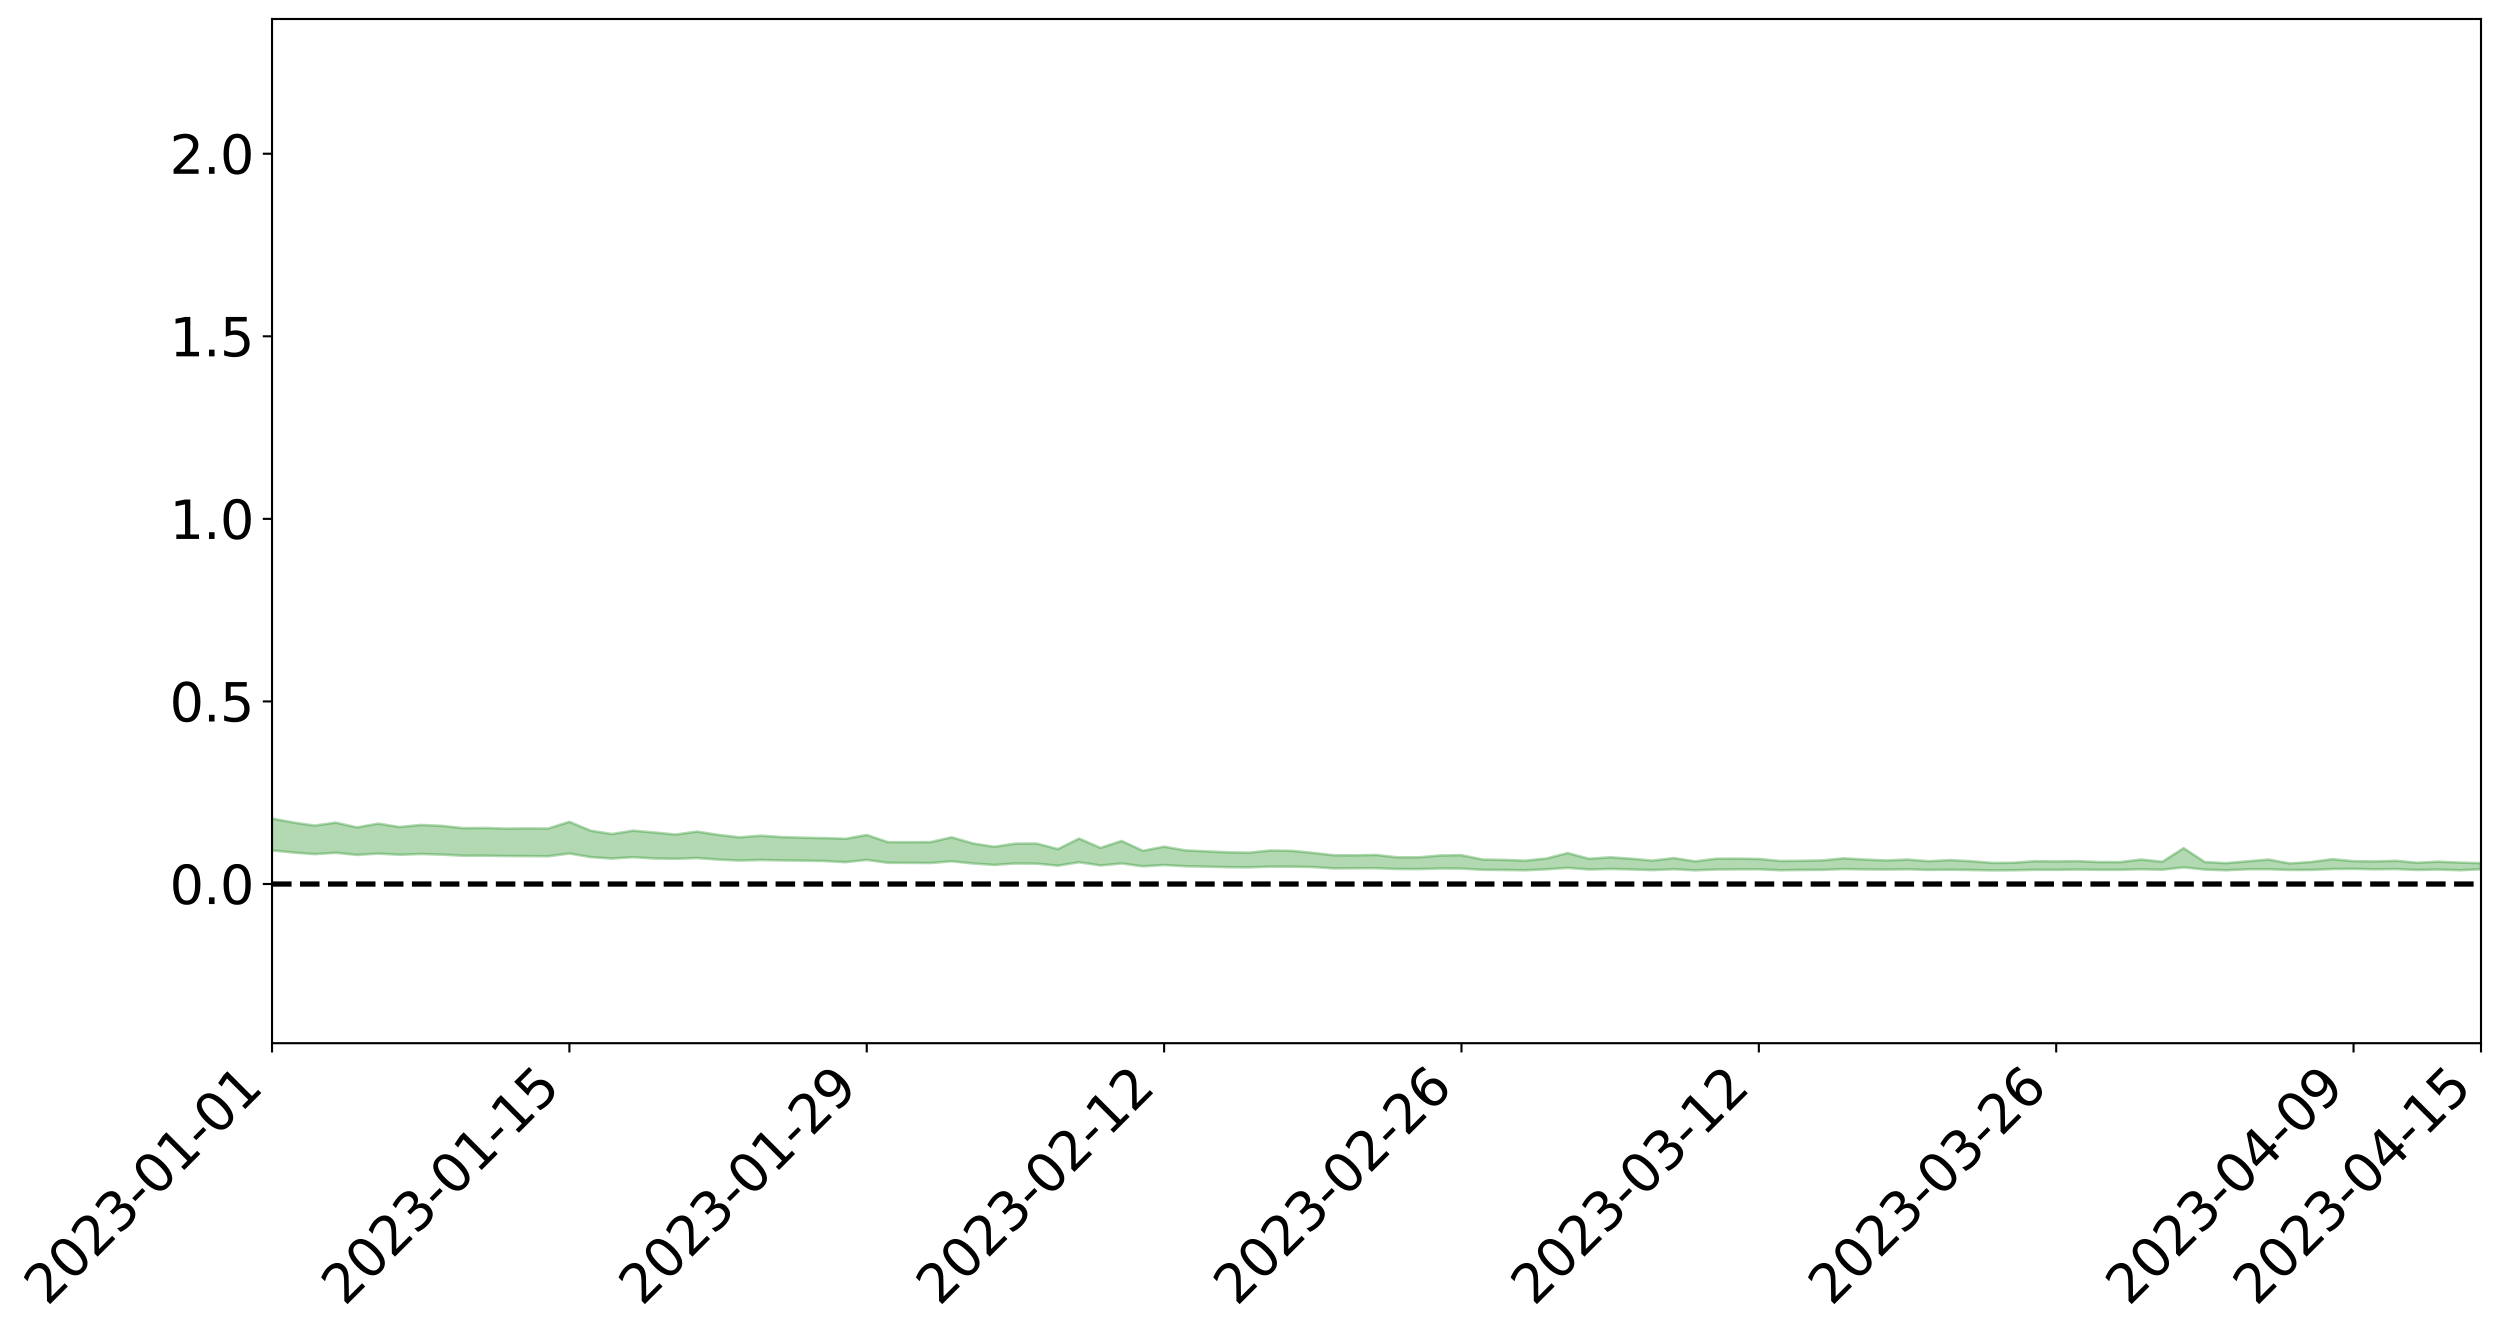 <?xml version="1.0" encoding="utf-8" standalone="no"?>
<!DOCTYPE svg PUBLIC "-//W3C//DTD SVG 1.1//EN"
  "http://www.w3.org/Graphics/SVG/1.1/DTD/svg11.dtd">
<svg xmlns:xlink="http://www.w3.org/1999/xlink" width="947.275pt" height="505.355pt" viewBox="0 0 947.275 505.355" xmlns="http://www.w3.org/2000/svg" version="1.1">
 <defs>
  <style type="text/css">*{stroke-linejoin: round; stroke-linecap: butt}</style>
 </defs>
 <g id="figure_1">
  <g id="patch_1">
   <path d="M 0 505.355 
L 947.275 505.355 
L 947.275 -0 
L 0 -0 
z
" style="fill: #ffffff"/>
  </g>
  <g id="axes_1">
   <g id="patch_2">
    <path d="M 103.075 395.28 
L 940.075 395.28 
L 940.075 7.2 
L 103.075 7.2 
z
" style="fill: #ffffff"/>
   </g>
   <g id="PolyCollection_1">
    <path d="M -4315.319 334.951 
L -4315.319 334.952 
L -4307.271 334.943 
L -4299.223 334.937 
L -4291.175 334.93 
L -4283.127 334.926 
L -4275.079 334.92 
L -4267.031 334.914 
L -4258.983 334.908 
L -4250.935 334.902 
L -4242.887 334.897 
L -4234.839 334.891 
L -4226.791 334.885 
L -4218.742 334.879 
L -4210.694 334.871 
L -4202.646 334.865 
L -4194.598 334.858 
L -4186.55 334.852 
L -4178.502 334.842 
L -4170.454 334.835 
L -4162.406 334.829 
L -4154.358 334.821 
L -4146.31 334.813 
L -4138.262 334.805 
L -4130.214 334.795 
L -4122.166 334.787 
L -4114.117 334.778 
L -4106.069 334.768 
L -4098.021 334.757 
L -4089.973 334.746 
L -4081.925 334.735 
L -4073.877 334.722 
L -4065.829 334.707 
L -4057.781 334.694 
L -4049.733 334.68 
L -4041.685 334.662 
L -4033.637 334.647 
L -4025.589 334.628 
L -4017.541 334.61 
L -4009.492 334.591 
L -4001.444 334.57 
L -3993.396 334.548 
L -3985.348 334.523 
L -3977.3 334.498 
L -3969.252 334.473 
L -3961.204 334.444 
L -3953.156 334.417 
L -3945.108 334.388 
L -3937.06 334.359 
L -3929.012 334.328 
L -3920.964 334.294 
L -3912.916 334.263 
L -3904.867 334.228 
L -3896.819 334.191 
L -3888.771 334.156 
L -3880.723 334.122 
L -3872.675 334.084 
L -3864.627 334.046 
L -3856.579 334.008 
L -3848.531 333.968 
L -3840.483 333.928 
L -3832.435 333.888 
L -3824.387 333.846 
L -3816.339 333.805 
L -3808.291 333.765 
L -3800.242 333.722 
L -3792.194 333.676 
L -3784.146 333.632 
L -3776.098 333.588 
L -3768.05 333.545 
L -3760.002 333.5 
L -3751.954 333.456 
L -3743.906 333.411 
L -3735.858 333.371 
L -3727.81 333.322 
L -3719.762 333.282 
L -3711.714 333.236 
L -3703.666 333.193 
L -3695.617 333.146 
L -3687.569 333.106 
L -3679.521 333.058 
L -3671.473 333.014 
L -3663.425 332.974 
L -3655.377 332.929 
L -3647.329 332.887 
L -3639.281 332.843 
L -3631.233 332.799 
L -3623.185 332.756 
L -3615.137 332.714 
L -3607.089 332.669 
L -3599.041 332.627 
L -3590.992 332.583 
L -3582.944 332.54 
L -3574.896 332.498 
L -3566.848 332.456 
L -3558.8 332.413 
L -3550.752 332.376 
L -3542.704 332.332 
L -3534.656 332.29 
L -3526.608 332.249 
L -3518.56 332.207 
L -3510.512 332.166 
L -3502.464 332.124 
L -3494.416 332.084 
L -3486.367 332.042 
L -3478.319 331.999 
L -3470.271 331.955 
L -3462.223 331.91 
L -3454.175 331.869 
L -3446.127 331.823 
L -3438.079 331.772 
L -3430.031 331.726 
L -3421.983 331.676 
L -3413.935 331.626 
L -3405.887 331.573 
L -3397.839 331.518 
L -3389.791 331.468 
L -3381.742 331.41 
L -3373.694 331.355 
L -3365.646 331.295 
L -3357.598 331.242 
L -3349.55 331.177 
L -3341.502 331.114 
L -3333.454 331.053 
L -3325.406 330.991 
L -3317.358 330.927 
L -3309.31 330.859 
L -3301.262 330.797 
L -3293.214 330.724 
L -3285.166 330.662 
L -3277.117 330.587 
L -3269.069 330.515 
L -3261.021 330.445 
L -3252.973 330.379 
L -3244.925 330.3 
L -3236.877 330.23 
L -3228.829 330.137 
L -3220.781 330.059 
L -3212.733 329.989 
L -3204.685 329.907 
L -3196.637 329.823 
L -3188.589 329.725 
L -3180.541 329.634 
L -3172.492 329.562 
L -3164.444 329.437 
L -3156.396 329.342 
L -3148.348 329.244 
L -3140.3 329.143 
L -3132.252 329.026 
L -3124.204 328.918 
L -3116.156 328.843 
L -3108.108 328.742 
L -3100.06 328.562 
L -3092.012 328.416 
L -3083.964 328.315 
L -3075.916 328.167 
L -3067.867 328.049 
L -3059.819 327.952 
L -3051.771 327.79 
L -3043.723 327.603 
L -3035.675 327.485 
L -3027.627 327.423 
L -3019.579 327.274 
L -3011.531 327.228 
L -3003.483 327.133 
L -2995.435 326.972 
L -2987.387 326.976 
L -2979.339 327.051 
L -2971.291 327.211 
L -2963.242 327.052 
L -2955.194 327.401 
L -2947.146 327.503 
L -2939.098 327.057 
L -2931.05 327.2 
L -2923.002 327.418 
L -2914.954 327.31 
L -2906.906 327.297 
L -2898.858 328.183 
L -2890.81 329.444 
L -2882.762 330.094 
L -2874.714 328.775 
L -2866.666 329.503 
L -2858.617 330.434 
L -2850.569 330.416 
L -2842.521 332.387 
L -2834.473 332.165 
L -2826.425 331.61 
L -2818.377 330.179 
L -2810.329 331.584 
L -2802.281 332.446 
L -2794.233 332.135 
L -2786.185 332.386 
L -2778.137 333.204 
L -2770.089 333.143 
L -2762.041 332.51 
L -2753.992 333.395 
L -2745.944 333.611 
L -2737.896 333.357 
L -2729.848 333.942 
L -2721.8 334.19 
L -2713.752 334.191 
L -2705.704 334.085 
L -2697.656 334.319 
L -2689.608 334.197 
L -2681.56 334.275 
L -2673.512 334.505 
L -2665.464 334.41 
L -2657.416 334.558 
L -2649.367 334.63 
L -2641.319 334.575 
L -2633.271 334.696 
L -2625.223 334.59 
L -2617.175 334.679 
L -2609.127 334.807 
L -2601.079 334.893 
L -2593.031 334.888 
L -2584.983 334.9 
L -2576.935 334.968 
L -2568.887 334.978 
L -2560.839 335.058 
L -2552.791 335.136 
L -2544.742 335.104 
L -2536.694 335.263 
L -2528.646 335.278 
L -2520.598 335.341 
L -2512.55 335.445 
L -2504.502 335.467 
L -2496.454 335.546 
L -2488.406 335.671 
L -2480.358 335.815 
L -2472.31 335.778 
L -2464.262 335.843 
L -2456.214 335.918 
L -2448.166 336.256 
L -2440.117 336.355 
L -2432.069 336.531 
L -2424.021 336.381 
L -2415.973 336.337 
L -2407.925 336.475 
L -2399.877 336.723 
L -2391.829 336.823 
L -2383.781 336.635 
L -2375.733 336.944 
L -2367.685 336.918 
L -2359.637 336.977 
L -2351.589 336.91 
L -2343.541 337.085 
L -2335.492 337.104 
L -2327.444 337.243 
L -2319.396 337.21 
L -2311.348 337.207 
L -2303.3 337.151 
L -2295.252 337.166 
L -2287.204 337.185 
L -2279.156 337.166 
L -2271.108 337.222 
L -2263.06 337.2 
L -2255.012 337.17 
L -2246.964 337.042 
L -2238.916 336.946 
L -2230.867 336.929 
L -2222.819 336.822 
L -2214.771 336.852 
L -2206.723 336.771 
L -2198.675 336.613 
L -2190.627 336.501 
L -2182.579 336.421 
L -2174.531 336.259 
L -2166.483 336.187 
L -2158.435 336.048 
L -2150.387 335.934 
L -2142.339 335.783 
L -2134.291 335.629 
L -2126.242 335.491 
L -2118.194 335.339 
L -2110.146 335.206 
L -2102.098 335.007 
L -2094.05 334.831 
L -2086.002 334.65 
L -2077.954 334.529 
L -2069.906 334.34 
L -2061.858 334.173 
L -2053.81 333.984 
L -2045.762 333.704 
L -2037.714 333.576 
L -2029.666 333.343 
L -2021.617 333.156 
L -2013.569 332.947 
L -2005.521 332.704 
L -1997.473 332.477 
L -1989.425 332.255 
L -1981.377 331.963 
L -1973.329 331.766 
L -1965.281 331.484 
L -1957.233 331.299 
L -1949.185 331.006 
L -1941.137 330.717 
L -1933.089 330.465 
L -1925.041 330.256 
L -1916.992 329.92 
L -1908.944 329.689 
L -1900.896 329.398 
L -1892.848 329.161 
L -1884.8 328.852 
L -1876.752 328.571 
L -1868.704 328.544 
L -1860.656 328.009 
L -1852.608 327.93 
L -1844.56 327.619 
L -1836.512 327.392 
L -1828.464 327.127 
L -1820.416 326.858 
L -1812.367 326.604 
L -1804.319 326.374 
L -1796.271 326.16 
L -1788.223 325.934 
L -1780.175 326.132 
L -1772.127 325.461 
L -1764.079 325.338 
L -1756.031 325.848 
L -1747.983 325.093 
L -1739.935 325.219 
L -1731.887 325.148 
L -1723.839 324.735 
L -1715.791 324.826 
L -1707.742 325.189 
L -1699.694 324.893 
L -1691.646 324.776 
L -1683.598 325.032 
L -1675.55 324.955 
L -1667.502 325.113 
L -1659.454 325.361 
L -1651.406 325.688 
L -1643.358 326.616 
L -1635.31 326.37 
L -1627.262 326.843 
L -1619.214 327.205 
L -1611.166 327.412 
L -1603.117 327.889 
L -1595.069 328.153 
L -1587.021 327.523 
L -1578.973 328.047 
L -1570.925 328.809 
L -1562.877 329.147 
L -1554.829 329.185 
L -1546.781 330.133 
L -1538.733 330.138 
L -1530.685 330.276 
L -1522.637 330.208 
L -1514.589 330.947 
L -1506.541 330.592 
L -1498.492 330.401 
L -1490.444 330.94 
L -1482.396 331.487 
L -1474.348 331.248 
L -1466.3 331.456 
L -1458.252 331.475 
L -1450.204 331.392 
L -1442.156 331.219 
L -1434.108 331.278 
L -1426.06 331.252 
L -1418.012 331.733 
L -1409.964 331.269 
L -1401.916 331.669 
L -1393.867 331.446 
L -1385.819 331.226 
L -1377.771 331.346 
L -1369.723 331.329 
L -1361.675 330.959 
L -1353.627 330.901 
L -1345.579 330.736 
L -1337.531 330.921 
L -1329.483 330.639 
L -1321.435 330.454 
L -1313.387 330.292 
L -1305.339 330.314 
L -1297.291 330.087 
L -1289.242 329.798 
L -1281.194 329.691 
L -1273.146 329.297 
L -1265.098 329.145 
L -1257.05 329.347 
L -1249.002 329.174 
L -1240.954 328.803 
L -1232.906 328.54 
L -1224.858 328.411 
L -1216.81 327.98 
L -1208.762 327.882 
L -1200.714 327.728 
L -1192.666 327.536 
L -1184.617 327.238 
L -1176.569 326.871 
L -1168.521 326.866 
L -1160.473 326.566 
L -1152.425 326.433 
L -1144.377 326.197 
L -1136.329 326.106 
L -1128.281 325.761 
L -1120.233 325.32 
L -1112.185 325.15 
L -1104.137 324.796 
L -1096.089 324.274 
L -1088.041 324.35 
L -1079.992 323.852 
L -1071.944 323.889 
L -1063.896 323.677 
L -1055.848 323.62 
L -1047.8 323.216 
L -1039.752 323.081 
L -1031.704 322.962 
L -1023.656 322.345 
L -1015.608 322.443 
L -1007.56 322.293 
L -999.512 322.194 
L -991.464 321.934 
L -983.416 321.92 
L -975.367 321.659 
L -967.319 321.482 
L -959.271 321.039 
L -951.223 320.842 
L -943.175 320.655 
L -935.127 320.484 
L -927.079 320.439 
L -919.031 320.301 
L -910.983 320.116 
L -902.935 320.078 
L -894.887 319.877 
L -886.839 319.969 
L -878.791 319.82 
L -870.742 319.788 
L -862.694 319.554 
L -854.646 319.249 
L -846.598 319.444 
L -838.55 319.404 
L -830.502 319.285 
L -822.454 319.164 
L -814.406 318.947 
L -806.358 318.877 
L -798.31 318.746 
L -790.262 318.736 
L -782.214 318.672 
L -774.166 318.469 
L -766.117 318.192 
L -758.069 318.499 
L -750.021 318.399 
L -741.973 318.161 
L -733.925 318.278 
L -725.877 317.871 
L -717.829 317.898 
L -709.781 317.903 
L -701.733 317.621 
L -693.685 318.047 
L -685.637 317.581 
L -677.589 317.334 
L -669.541 317.606 
L -661.492 317.665 
L -653.444 317.502 
L -645.396 317.595 
L -637.348 317.369 
L -629.3 317.748 
L -621.252 317.523 
L -613.204 317.584 
L -605.156 317.288 
L -597.108 317.021 
L -589.06 317.311 
L -581.012 317.846 
L -572.964 317.187 
L -564.916 317.199 
L -556.867 316.939 
L -548.819 317.028 
L -540.771 316.974 
L -532.723 316.804 
L -524.675 316.728 
L -516.627 316.98 
L -508.579 316.818 
L -500.531 317.048 
L -492.483 317.078 
L -484.435 316.339 
L -476.387 316.623 
L -468.339 316.635 
L -460.291 316.674 
L -452.242 316.708 
L -444.194 317.163 
L -436.146 317.341 
L -428.098 317.314 
L -420.05 317.819 
L -412.002 318.661 
L -403.954 317.65 
L -395.906 317.637 
L -387.858 317.656 
L -379.81 317.99 
L -371.762 318.067 
L -363.714 318.064 
L -355.666 318.791 
L -347.617 319.059 
L -339.569 318.231 
L -331.521 318.979 
L -323.473 318.608 
L -315.425 318.376 
L -307.377 319.284 
L -299.329 319.1 
L -291.281 319.686 
L -283.233 319.503 
L -275.185 319.102 
L -267.137 319.466 
L -259.089 319.463 
L -251.041 319.82 
L -242.992 319.588 
L -234.944 320.181 
L -226.896 319.746 
L -218.848 320.057 
L -210.8 319.988 
L -202.752 320.33 
L -194.704 319.764 
L -186.656 320.358 
L -178.608 320.319 
L -170.56 320.724 
L -162.512 320.935 
L -154.464 320.931 
L -146.416 320.82 
L -138.367 321.079 
L -130.319 321.27 
L -122.271 321.089 
L -114.223 321.018 
L -106.175 321.243 
L -98.127 321.448 
L -90.079 321.078 
L -82.031 320.863 
L -73.983 321.691 
L -65.935 322.065 
L -57.887 321.207 
L -49.839 321.454 
L -41.791 321.575 
L -33.742 321.631 
L -25.694 322.054 
L -17.646 321.995 
L -9.598 321.816 
L -1.55 321.998 
L 6.498 322.045 
L 14.546 321.582 
L 22.594 321.812 
L 30.642 321.666 
L 38.69 322.301 
L 46.738 323.083 
L 54.786 322.969 
L 62.834 322.348 
L 70.883 322.281 
L 78.931 322.366 
L 86.979 322.397 
L 95.027 322.979 
L 103.075 322.24 
L 111.123 323.02 
L 119.171 323.648 
L 127.219 323.128 
L 135.267 323.935 
L 143.315 323.435 
L 151.363 323.877 
L 159.411 323.591 
L 167.459 323.811 
L 175.508 324.246 
L 183.556 324.221 
L 191.604 324.358 
L 199.652 324.397 
L 207.7 324.447 
L 215.748 323.401 
L 223.796 324.761 
L 231.844 325.325 
L 239.892 324.791 
L 247.94 325.29 
L 255.988 325.403 
L 264.036 325.128 
L 272.084 325.692 
L 280.133 326.072 
L 288.181 325.862 
L 296.229 326.016 
L 304.277 326.108 
L 312.325 326.252 
L 320.373 326.683 
L 328.421 325.833 
L 336.469 326.913 
L 344.517 326.949 
L 352.565 327.006 
L 360.613 326.353 
L 368.661 327.173 
L 376.709 327.721 
L 384.758 327.182 
L 392.806 327.252 
L 400.854 328.013 
L 408.902 326.709 
L 416.95 327.941 
L 424.998 327.182 
L 433.046 328.261 
L 441.094 327.763 
L 449.142 328.234 
L 457.19 328.386 
L 465.238 328.595 
L 473.286 328.662 
L 481.334 328.381 
L 489.383 328.396 
L 497.431 328.547 
L 505.479 329.043 
L 513.527 328.987 
L 521.575 328.977 
L 529.623 329.28 
L 537.671 329.305 
L 545.719 329.069 
L 553.767 329.114 
L 561.815 329.571 
L 569.863 329.64 
L 577.911 329.753 
L 585.959 329.39 
L 594.008 328.848 
L 602.056 329.45 
L 610.104 329.267 
L 618.152 329.429 
L 626.2 329.686 
L 634.248 329.352 
L 642.296 329.773 
L 650.344 329.462 
L 658.392 329.411 
L 666.44 329.38 
L 674.488 329.744 
L 682.536 329.636 
L 690.584 329.588 
L 698.633 329.301 
L 706.681 329.431 
L 714.729 329.477 
L 722.777 329.383 
L 730.825 329.611 
L 738.873 329.535 
L 746.921 329.655 
L 754.969 329.789 
L 763.017 329.753 
L 771.065 329.578 
L 779.113 329.595 
L 787.161 329.477 
L 795.209 329.57 
L 803.258 329.569 
L 811.306 329.368 
L 819.354 329.536 
L 827.402 328.657 
L 835.45 329.476 
L 843.498 329.762 
L 851.546 329.388 
L 859.594 329.355 
L 867.642 329.639 
L 875.69 329.617 
L 883.738 329.284 
L 891.786 329.229 
L 899.834 329.396 
L 907.883 329.293 
L 915.931 329.642 
L 923.979 329.477 
L 932.027 329.744 
L 940.075 329.375 
L 940.075 327.05 
L 940.075 327.05 
L 932.027 326.842 
L 923.979 326.49 
L 915.931 326.915 
L 907.883 326.154 
L 899.834 326.408 
L 891.786 326.312 
L 883.738 325.553 
L 875.69 326.62 
L 867.642 327.171 
L 859.594 325.702 
L 851.546 326.371 
L 843.498 327.061 
L 835.45 326.642 
L 827.402 321.383 
L 819.354 326.53 
L 811.306 325.695 
L 803.258 326.666 
L 795.209 326.633 
L 787.161 326.302 
L 779.113 326.399 
L 771.065 326.312 
L 763.017 326.899 
L 754.969 326.967 
L 746.921 326.321 
L 738.873 325.909 
L 730.825 326.337 
L 722.777 325.702 
L 714.729 326.034 
L 706.681 325.695 
L 698.633 325.235 
L 690.584 326.023 
L 682.536 326.163 
L 674.488 326.231 
L 666.44 325.461 
L 658.392 325.346 
L 650.344 325.372 
L 642.296 326.384 
L 634.248 325.131 
L 626.2 326.091 
L 618.152 325.376 
L 610.104 324.855 
L 602.056 325.398 
L 594.008 323.242 
L 585.959 325.292 
L 577.911 326.121 
L 569.863 325.822 
L 561.815 325.693 
L 553.767 324.039 
L 545.719 324.152 
L 537.671 324.848 
L 529.623 324.859 
L 521.575 323.963 
L 513.527 324.093 
L 505.479 324.083 
L 497.431 323.167 
L 489.383 322.384 
L 481.334 322.271 
L 473.286 323.101 
L 465.238 322.959 
L 457.19 322.594 
L 449.142 322.217 
L 441.094 320.818 
L 433.046 322.367 
L 424.998 318.642 
L 416.95 321.283 
L 408.902 317.741 
L 400.854 321.726 
L 392.806 319.635 
L 384.758 319.664 
L 376.709 320.847 
L 368.661 319.6 
L 360.613 317.271 
L 352.565 319.086 
L 344.517 319.115 
L 336.469 319.108 
L 328.421 316.382 
L 320.373 317.827 
L 312.325 317.556 
L 304.277 317.423 
L 296.229 317.177 
L 288.181 316.655 
L 280.133 317.286 
L 272.084 316.321 
L 264.036 315.099 
L 255.988 316.218 
L 247.94 315.437 
L 239.892 314.746 
L 231.844 316.025 
L 223.796 314.754 
L 215.748 311.401 
L 207.7 313.95 
L 199.652 313.908 
L 191.604 313.97 
L 183.556 313.723 
L 175.508 313.793 
L 167.459 312.922 
L 159.411 312.596 
L 151.363 313.368 
L 143.315 312.078 
L 135.267 313.513 
L 127.219 311.701 
L 119.171 312.834 
L 111.123 311.649 
L 103.075 310.17 
L 95.027 311.645 
L 86.979 310.358 
L 78.931 310.513 
L 70.883 310.517 
L 62.834 310.712 
L 54.786 312.049 
L 46.738 312.416 
L 38.69 310.955 
L 30.642 309.458 
L 22.594 309.963 
L 14.546 309.717 
L 6.498 310.768 
L -1.55 310.738 
L -9.598 310.415 
L -17.646 310.997 
L -25.694 311.031 
L -33.742 310.313 
L -41.791 310.485 
L -49.839 310.255 
L -57.887 309.955 
L -65.935 311.82 
L -73.983 310.894 
L -82.031 309.598 
L -90.079 310.338 
L -98.127 311.009 
L -106.175 310.703 
L -114.223 310.488 
L -122.271 310.806 
L -130.319 311.511 
L -138.367 310.924 
L -146.416 310.762 
L -154.464 311.123 
L -162.512 310.788 
L -170.56 311.01 
L -178.608 310.252 
L -186.656 310.647 
L -194.704 309.705 
L -202.752 310.681 
L -210.8 310.353 
L -218.848 310.69 
L -226.896 310.498 
L -234.944 311.128 
L -242.992 310.296 
L -251.041 310.966 
L -259.089 310.476 
L -267.137 310.678 
L -275.185 310.314 
L -283.233 310.644 
L -291.281 311.388 
L -299.329 310.846 
L -307.377 311.09 
L -315.425 309.938 
L -323.473 310.603 
L -331.521 310.984 
L -339.569 310.119 
L -347.617 311.277 
L -355.666 311.451 
L -363.714 310.335 
L -371.762 310.451 
L -379.81 310.46 
L -387.858 310.122 
L -395.906 310.519 
L -403.954 310.509 
L -412.002 312.027 
L -420.05 311.152 
L -428.098 310.535 
L -436.146 310.66 
L -444.194 310.557 
L -452.242 310.233 
L -460.291 310.501 
L -468.339 310.323 
L -476.387 310.769 
L -484.435 310.461 
L -492.483 311.385 
L -500.531 311.612 
L -508.579 311.547 
L -516.627 311.846 
L -524.675 311.661 
L -532.723 312.021 
L -540.771 312.281 
L -548.819 312.778 
L -556.867 312.596 
L -564.916 313.136 
L -572.964 313.171 
L -581.012 314.061 
L -589.06 313.659 
L -597.108 313.475 
L -605.156 313.904 
L -613.204 314.168 
L -621.252 314.264 
L -629.3 314.755 
L -637.348 314.484 
L -645.396 314.861 
L -653.444 314.803 
L -661.492 314.973 
L -669.541 314.941 
L -677.589 314.848 
L -685.637 315.273 
L -693.685 315.778 
L -701.733 315.412 
L -709.781 315.77 
L -717.829 315.737 
L -725.877 315.94 
L -733.925 316.377 
L -741.973 316.328 
L -750.021 316.673 
L -758.069 316.818 
L -766.117 316.586 
L -774.166 316.854 
L -782.214 317.131 
L -790.262 317.257 
L -798.31 317.316 
L -806.358 317.52 
L -814.406 317.594 
L -822.454 317.843 
L -830.502 317.973 
L -838.55 318.105 
L -846.598 318.192 
L -854.646 317.863 
L -862.694 318.338 
L -870.742 318.569 
L -878.791 318.579 
L -886.839 318.664 
L -894.887 318.706 
L -902.935 318.883 
L -910.983 318.912 
L -919.031 319.12 
L -927.079 319.225 
L -935.127 319.262 
L -943.175 319.37 
L -951.223 319.486 
L -959.271 319.628 
L -967.319 319.964 
L -975.367 320.102 
L -983.416 320.287 
L -991.464 320.277 
L -999.512 320.475 
L -1007.56 320.524 
L -1015.608 320.616 
L -1023.656 320.509 
L -1031.704 321.003 
L -1039.752 321.079 
L -1047.8 321.174 
L -1055.848 321.522 
L -1063.896 321.537 
L -1071.944 321.705 
L -1079.992 321.641 
L -1088.041 322.116 
L -1096.089 321.968 
L -1104.137 322.44 
L -1112.185 322.743 
L -1120.233 322.871 
L -1128.281 323.275 
L -1136.329 323.544 
L -1144.377 323.642 
L -1152.425 323.834 
L -1160.473 323.971 
L -1168.521 324.239 
L -1176.569 324.242 
L -1184.617 324.577 
L -1192.666 324.83 
L -1200.714 325.018 
L -1208.762 325.163 
L -1216.81 325.243 
L -1224.858 325.673 
L -1232.906 325.794 
L -1240.954 326.016 
L -1249.002 326.401 
L -1257.05 326.55 
L -1265.098 326.228 
L -1273.146 326.332 
L -1281.194 326.733 
L -1289.242 326.777 
L -1297.291 327.075 
L -1305.339 327.299 
L -1313.387 327.235 
L -1321.435 327.296 
L -1329.483 327.494 
L -1337.531 327.796 
L -1345.579 327.52 
L -1353.627 327.633 
L -1361.675 327.604 
L -1369.723 328.024 
L -1377.771 327.918 
L -1385.819 327.756 
L -1393.867 327.963 
L -1401.916 328.222 
L -1409.964 327.652 
L -1418.012 328.156 
L -1426.06 327.49 
L -1434.108 327.453 
L -1442.156 327.313 
L -1450.204 327.417 
L -1458.252 327.48 
L -1466.3 327.423 
L -1474.348 327.059 
L -1482.396 327.216 
L -1490.444 326.544 
L -1498.492 325.563 
L -1506.541 325.877 
L -1514.589 326.358 
L -1522.637 325.197 
L -1530.685 325.399 
L -1538.733 325.088 
L -1546.781 325.062 
L -1554.829 323.675 
L -1562.877 323.522 
L -1570.925 323.078 
L -1578.973 322.056 
L -1587.021 321.25 
L -1595.069 322.183 
L -1603.117 321.778 
L -1611.166 321.106 
L -1619.214 320.872 
L -1627.262 320.419 
L -1635.31 319.794 
L -1643.358 320.135 
L -1651.406 319.029 
L -1659.454 318.487 
L -1667.502 318.291 
L -1675.55 318.145 
L -1683.598 318.355 
L -1691.646 318.157 
L -1699.694 318.489 
L -1707.742 318.902 
L -1715.791 318.447 
L -1723.839 318.49 
L -1731.887 319.11 
L -1739.935 319.326 
L -1747.983 319.223 
L -1756.031 320.396 
L -1764.079 319.742 
L -1772.127 320.097 
L -1780.175 321.011 
L -1788.223 320.88 
L -1796.271 321.276 
L -1804.319 321.64 
L -1812.367 322.05 
L -1820.416 322.442 
L -1828.464 322.874 
L -1836.512 323.278 
L -1844.56 323.622 
L -1852.608 324.116 
L -1860.656 324.296 
L -1868.704 325.029 
L -1876.752 325.133 
L -1884.8 325.536 
L -1892.848 325.991 
L -1900.896 326.347 
L -1908.944 326.781 
L -1916.992 327.109 
L -1925.041 327.575 
L -1933.089 327.879 
L -1941.137 328.253 
L -1949.185 328.643 
L -1957.233 329.045 
L -1965.281 329.318 
L -1973.329 329.712 
L -1981.377 329.975 
L -1989.425 330.373 
L -1997.473 330.679 
L -2005.521 331.006 
L -2013.569 331.324 
L -2021.617 331.62 
L -2029.666 331.875 
L -2037.714 332.195 
L -2045.762 332.374 
L -2053.81 332.745 
L -2061.858 333.005 
L -2069.906 333.219 
L -2077.954 333.482 
L -2086.002 333.694 
L -2094.05 333.872 
L -2102.098 334.114 
L -2110.146 334.349 
L -2118.194 334.502 
L -2126.242 334.629 
L -2134.291 334.812 
L -2142.339 334.936 
L -2150.387 335.103 
L -2158.435 335.224 
L -2166.483 335.356 
L -2174.531 335.475 
L -2182.579 335.62 
L -2190.627 335.729 
L -2198.675 335.851 
L -2206.723 336.008 
L -2214.771 336.121 
L -2222.819 336.148 
L -2230.867 336.257 
L -2238.916 336.301 
L -2246.964 336.406 
L -2255.012 336.545 
L -2263.06 336.603 
L -2271.108 336.646 
L -2279.156 336.641 
L -2287.204 336.68 
L -2295.252 336.689 
L -2303.3 336.705 
L -2311.348 336.778 
L -2319.396 336.802 
L -2327.444 336.85 
L -2335.492 336.76 
L -2343.541 336.766 
L -2351.589 336.631 
L -2359.637 336.701 
L -2367.685 336.676 
L -2375.733 336.703 
L -2383.781 336.431 
L -2391.829 336.619 
L -2399.877 336.533 
L -2407.925 336.318 
L -2415.973 336.202 
L -2424.021 336.258 
L -2432.069 336.41 
L -2440.117 336.248 
L -2448.166 336.166 
L -2456.214 335.846 
L -2464.262 335.751 
L -2472.31 335.72 
L -2480.358 335.763 
L -2488.406 335.613 
L -2496.454 335.472 
L -2504.502 335.384 
L -2512.55 335.362 
L -2520.598 335.226 
L -2528.646 335.173 
L -2536.694 335.16 
L -2544.742 334.977 
L -2552.791 335.012 
L -2560.839 334.926 
L -2568.887 334.834 
L -2576.935 334.816 
L -2584.983 334.735 
L -2593.031 334.733 
L -2601.079 334.742 
L -2609.127 334.644 
L -2617.175 334.503 
L -2625.223 334.375 
L -2633.271 334.516 
L -2641.319 334.382 
L -2649.367 334.449 
L -2657.416 334.364 
L -2665.464 334.218 
L -2673.512 334.292 
L -2681.56 334.062 
L -2689.608 333.987 
L -2697.656 334.108 
L -2705.704 333.884 
L -2713.752 333.997 
L -2721.8 333.982 
L -2729.848 333.746 
L -2737.896 333.127 
L -2745.944 333.414 
L -2753.992 333.174 
L -2762.041 332.224 
L -2770.089 332.913 
L -2778.137 332.987 
L -2786.185 332.113 
L -2794.233 331.845 
L -2802.281 332.196 
L -2810.329 331.271 
L -2818.377 329.758 
L -2826.425 331.319 
L -2834.473 331.921 
L -2842.521 332.167 
L -2850.569 330.067 
L -2858.617 330.097 
L -2866.666 329.06 
L -2874.714 328.262 
L -2882.762 329.737 
L -2890.81 329.022 
L -2898.858 327.623 
L -2906.906 326.64 
L -2914.954 326.653 
L -2923.002 326.77 
L -2931.05 326.529 
L -2939.098 326.369 
L -2947.146 326.857 
L -2955.194 326.748 
L -2963.242 326.354 
L -2971.291 326.524 
L -2979.339 326.337 
L -2987.387 326.239 
L -2995.435 326.209 
L -3003.483 326.381 
L -3011.531 326.464 
L -3019.579 326.497 
L -3027.627 326.641 
L -3035.675 326.691 
L -3043.723 326.804 
L -3051.771 327.004 
L -3059.819 327.152 
L -3067.867 327.246 
L -3075.916 327.352 
L -3083.964 327.505 
L -3092.012 327.589 
L -3100.06 327.736 
L -3108.108 327.921 
L -3116.156 328.024 
L -3124.204 328.085 
L -3132.252 328.194 
L -3140.3 328.307 
L -3148.348 328.411 
L -3156.396 328.511 
L -3164.444 328.604 
L -3172.492 328.74 
L -3180.541 328.801 
L -3188.589 328.898 
L -3196.637 329 
L -3204.685 329.085 
L -3212.733 329.171 
L -3220.781 329.241 
L -3228.829 329.317 
L -3236.877 329.426 
L -3244.925 329.496 
L -3252.973 329.579 
L -3261.021 329.644 
L -3269.069 329.72 
L -3277.117 329.798 
L -3285.166 329.877 
L -3293.214 329.943 
L -3301.262 330.022 
L -3309.31 330.092 
L -3317.358 330.167 
L -3325.406 330.236 
L -3333.454 330.309 
L -3341.502 330.376 
L -3349.55 330.448 
L -3357.598 330.527 
L -3365.646 330.585 
L -3373.694 330.66 
L -3381.742 330.724 
L -3389.791 330.8 
L -3397.839 330.853 
L -3405.887 330.923 
L -3413.935 330.989 
L -3421.983 331.052 
L -3430.031 331.117 
L -3438.079 331.176 
L -3446.127 331.246 
L -3454.175 331.308 
L -3462.223 331.358 
L -3470.271 331.419 
L -3478.319 331.48 
L -3486.367 331.54 
L -3494.416 331.598 
L -3502.464 331.651 
L -3510.512 331.71 
L -3518.56 331.767 
L -3526.608 331.825 
L -3534.656 331.882 
L -3542.704 331.94 
L -3550.752 332.001 
L -3558.8 332.052 
L -3566.848 332.112 
L -3574.896 332.17 
L -3582.944 332.225 
L -3590.992 332.282 
L -3599.041 332.34 
L -3607.089 332.395 
L -3615.137 332.454 
L -3623.185 332.507 
L -3631.233 332.561 
L -3639.281 332.618 
L -3647.329 332.673 
L -3655.377 332.724 
L -3663.425 332.779 
L -3671.473 332.827 
L -3679.521 332.88 
L -3687.569 332.937 
L -3695.617 332.983 
L -3703.666 333.037 
L -3711.714 333.087 
L -3719.762 333.139 
L -3727.81 333.186 
L -3735.858 333.242 
L -3743.906 333.286 
L -3751.954 333.337 
L -3760.002 333.386 
L -3768.05 333.437 
L -3776.098 333.485 
L -3784.146 333.534 
L -3792.194 333.582 
L -3800.242 333.629 
L -3808.291 333.673 
L -3816.339 333.714 
L -3824.387 333.757 
L -3832.435 333.8 
L -3840.483 333.841 
L -3848.531 333.884 
L -3856.579 333.926 
L -3864.627 333.966 
L -3872.675 334.007 
L -3880.723 334.048 
L -3888.771 334.085 
L -3896.819 334.122 
L -3904.867 334.162 
L -3912.916 334.2 
L -3920.964 334.233 
L -3929.012 334.271 
L -3937.06 334.305 
L -3945.108 334.336 
L -3953.156 334.368 
L -3961.204 334.397 
L -3969.252 334.43 
L -3977.3 334.456 
L -3985.348 334.484 
L -3993.396 334.511 
L -4001.444 334.535 
L -4009.492 334.557 
L -4017.541 334.577 
L -4025.589 334.597 
L -4033.637 334.617 
L -4041.685 334.633 
L -4049.733 334.652 
L -4057.781 334.667 
L -4065.829 334.68 
L -4073.877 334.696 
L -4081.925 334.71 
L -4089.973 334.721 
L -4098.021 334.733 
L -4106.069 334.744 
L -4114.117 334.754 
L -4122.166 334.765 
L -4130.214 334.773 
L -4138.262 334.783 
L -4146.31 334.791 
L -4154.358 334.799 
L -4162.406 334.808 
L -4170.454 334.815 
L -4178.502 334.822 
L -4186.55 334.833 
L -4194.598 334.84 
L -4202.646 334.849 
L -4210.694 334.855 
L -4218.742 334.865 
L -4226.791 334.872 
L -4234.839 334.88 
L -4242.887 334.886 
L -4250.935 334.892 
L -4258.983 334.899 
L -4267.031 334.907 
L -4275.079 334.916 
L -4283.127 334.922 
L -4291.175 334.927 
L -4299.223 334.936 
L -4307.271 334.942 
L -4315.319 334.951 
z
" clip-path="url(#p361c108f8b)" style="fill: #008000; fill-opacity: 0.3; stroke: #008000; stroke-opacity: 0.3"/>
   </g>
   <g id="matplotlib.axis_1">
    <g id="xtick_1">
     <g id="line2d_1">
      <defs>
       <path id="m3f170872d6" d="M 0 0 
L 0 3.5 
" style="stroke: #000000; stroke-width: 0.8"/>
      </defs>
      <g>
       <use xlink:href="#m3f170872d6" x="103.075" y="395.28" style="stroke: #000000; stroke-width: 0.8"/>
      </g>
     </g>
     <g id="text_1">
      <!-- 2023-01-01 -->
      <g transform="translate(17.946 495.214) rotate(-45) scale(0.2 -0.2)">
       <defs>
        <path id="DejaVuSans-32" d="M 1228 531 
L 3431 531 
L 3431 0 
L 469 0 
L 469 531 
Q 828 903 1448 1529 
Q 2069 2156 2228 2338 
Q 2531 2678 2651 2914 
Q 2772 3150 2772 3378 
Q 2772 3750 2511 3984 
Q 2250 4219 1831 4219 
Q 1534 4219 1204 4116 
Q 875 4013 500 3803 
L 500 4441 
Q 881 4594 1212 4672 
Q 1544 4750 1819 4750 
Q 2544 4750 2975 4387 
Q 3406 4025 3406 3419 
Q 3406 3131 3298 2873 
Q 3191 2616 2906 2266 
Q 2828 2175 2409 1742 
Q 1991 1309 1228 531 
z
" transform="scale(0.016)"/>
        <path id="DejaVuSans-30" d="M 2034 4250 
Q 1547 4250 1301 3770 
Q 1056 3291 1056 2328 
Q 1056 1369 1301 889 
Q 1547 409 2034 409 
Q 2525 409 2770 889 
Q 3016 1369 3016 2328 
Q 3016 3291 2770 3770 
Q 2525 4250 2034 4250 
z
M 2034 4750 
Q 2819 4750 3233 4129 
Q 3647 3509 3647 2328 
Q 3647 1150 3233 529 
Q 2819 -91 2034 -91 
Q 1250 -91 836 529 
Q 422 1150 422 2328 
Q 422 3509 836 4129 
Q 1250 4750 2034 4750 
z
" transform="scale(0.016)"/>
        <path id="DejaVuSans-33" d="M 2597 2516 
Q 3050 2419 3304 2112 
Q 3559 1806 3559 1356 
Q 3559 666 3084 287 
Q 2609 -91 1734 -91 
Q 1441 -91 1130 -33 
Q 819 25 488 141 
L 488 750 
Q 750 597 1062 519 
Q 1375 441 1716 441 
Q 2309 441 2620 675 
Q 2931 909 2931 1356 
Q 2931 1769 2642 2001 
Q 2353 2234 1838 2234 
L 1294 2234 
L 1294 2753 
L 1863 2753 
Q 2328 2753 2575 2939 
Q 2822 3125 2822 3475 
Q 2822 3834 2567 4026 
Q 2313 4219 1838 4219 
Q 1578 4219 1281 4162 
Q 984 4106 628 3988 
L 628 4550 
Q 988 4650 1302 4700 
Q 1616 4750 1894 4750 
Q 2613 4750 3031 4423 
Q 3450 4097 3450 3541 
Q 3450 3153 3228 2886 
Q 3006 2619 2597 2516 
z
" transform="scale(0.016)"/>
        <path id="DejaVuSans-2d" d="M 313 2009 
L 1997 2009 
L 1997 1497 
L 313 1497 
L 313 2009 
z
" transform="scale(0.016)"/>
        <path id="DejaVuSans-31" d="M 794 531 
L 1825 531 
L 1825 4091 
L 703 3866 
L 703 4441 
L 1819 4666 
L 2450 4666 
L 2450 531 
L 3481 531 
L 3481 0 
L 794 0 
L 794 531 
z
" transform="scale(0.016)"/>
       </defs>
       <use xlink:href="#DejaVuSans-32"/>
       <use xlink:href="#DejaVuSans-30" x="63.623"/>
       <use xlink:href="#DejaVuSans-32" x="127.246"/>
       <use xlink:href="#DejaVuSans-33" x="190.869"/>
       <use xlink:href="#DejaVuSans-2d" x="254.492"/>
       <use xlink:href="#DejaVuSans-30" x="290.576"/>
       <use xlink:href="#DejaVuSans-31" x="354.199"/>
       <use xlink:href="#DejaVuSans-2d" x="417.822"/>
       <use xlink:href="#DejaVuSans-30" x="453.906"/>
       <use xlink:href="#DejaVuSans-31" x="517.529"/>
      </g>
     </g>
    </g>
    <g id="xtick_2">
     <g id="line2d_2">
      <g>
       <use xlink:href="#m3f170872d6" x="215.748" y="395.28" style="stroke: #000000; stroke-width: 0.8"/>
      </g>
     </g>
     <g id="text_2">
      <!-- 2023-01-15 -->
      <g transform="translate(130.619 495.214) rotate(-45) scale(0.2 -0.2)">
       <defs>
        <path id="DejaVuSans-35" d="M 691 4666 
L 3169 4666 
L 3169 4134 
L 1269 4134 
L 1269 2991 
Q 1406 3038 1543 3061 
Q 1681 3084 1819 3084 
Q 2600 3084 3056 2656 
Q 3513 2228 3513 1497 
Q 3513 744 3044 326 
Q 2575 -91 1722 -91 
Q 1428 -91 1123 -41 
Q 819 9 494 109 
L 494 744 
Q 775 591 1075 516 
Q 1375 441 1709 441 
Q 2250 441 2565 725 
Q 2881 1009 2881 1497 
Q 2881 1984 2565 2268 
Q 2250 2553 1709 2553 
Q 1456 2553 1204 2497 
Q 953 2441 691 2322 
L 691 4666 
z
" transform="scale(0.016)"/>
       </defs>
       <use xlink:href="#DejaVuSans-32"/>
       <use xlink:href="#DejaVuSans-30" x="63.623"/>
       <use xlink:href="#DejaVuSans-32" x="127.246"/>
       <use xlink:href="#DejaVuSans-33" x="190.869"/>
       <use xlink:href="#DejaVuSans-2d" x="254.492"/>
       <use xlink:href="#DejaVuSans-30" x="290.576"/>
       <use xlink:href="#DejaVuSans-31" x="354.199"/>
       <use xlink:href="#DejaVuSans-2d" x="417.822"/>
       <use xlink:href="#DejaVuSans-31" x="453.906"/>
       <use xlink:href="#DejaVuSans-35" x="517.529"/>
      </g>
     </g>
    </g>
    <g id="xtick_3">
     <g id="line2d_3">
      <g>
       <use xlink:href="#m3f170872d6" x="328.421" y="395.28" style="stroke: #000000; stroke-width: 0.8"/>
      </g>
     </g>
     <g id="text_3">
      <!-- 2023-01-29 -->
      <g transform="translate(243.292 495.214) rotate(-45) scale(0.2 -0.2)">
       <defs>
        <path id="DejaVuSans-39" d="M 703 97 
L 703 672 
Q 941 559 1184 500 
Q 1428 441 1663 441 
Q 2288 441 2617 861 
Q 2947 1281 2994 2138 
Q 2813 1869 2534 1725 
Q 2256 1581 1919 1581 
Q 1219 1581 811 2004 
Q 403 2428 403 3163 
Q 403 3881 828 4315 
Q 1253 4750 1959 4750 
Q 2769 4750 3195 4129 
Q 3622 3509 3622 2328 
Q 3622 1225 3098 567 
Q 2575 -91 1691 -91 
Q 1453 -91 1209 -44 
Q 966 3 703 97 
z
M 1959 2075 
Q 2384 2075 2632 2365 
Q 2881 2656 2881 3163 
Q 2881 3666 2632 3958 
Q 2384 4250 1959 4250 
Q 1534 4250 1286 3958 
Q 1038 3666 1038 3163 
Q 1038 2656 1286 2365 
Q 1534 2075 1959 2075 
z
" transform="scale(0.016)"/>
       </defs>
       <use xlink:href="#DejaVuSans-32"/>
       <use xlink:href="#DejaVuSans-30" x="63.623"/>
       <use xlink:href="#DejaVuSans-32" x="127.246"/>
       <use xlink:href="#DejaVuSans-33" x="190.869"/>
       <use xlink:href="#DejaVuSans-2d" x="254.492"/>
       <use xlink:href="#DejaVuSans-30" x="290.576"/>
       <use xlink:href="#DejaVuSans-31" x="354.199"/>
       <use xlink:href="#DejaVuSans-2d" x="417.822"/>
       <use xlink:href="#DejaVuSans-32" x="453.906"/>
       <use xlink:href="#DejaVuSans-39" x="517.529"/>
      </g>
     </g>
    </g>
    <g id="xtick_4">
     <g id="line2d_4">
      <g>
       <use xlink:href="#m3f170872d6" x="441.094" y="395.28" style="stroke: #000000; stroke-width: 0.8"/>
      </g>
     </g>
     <g id="text_4">
      <!-- 2023-02-12 -->
      <g transform="translate(355.965 495.214) rotate(-45) scale(0.2 -0.2)">
       <use xlink:href="#DejaVuSans-32"/>
       <use xlink:href="#DejaVuSans-30" x="63.623"/>
       <use xlink:href="#DejaVuSans-32" x="127.246"/>
       <use xlink:href="#DejaVuSans-33" x="190.869"/>
       <use xlink:href="#DejaVuSans-2d" x="254.492"/>
       <use xlink:href="#DejaVuSans-30" x="290.576"/>
       <use xlink:href="#DejaVuSans-32" x="354.199"/>
       <use xlink:href="#DejaVuSans-2d" x="417.822"/>
       <use xlink:href="#DejaVuSans-31" x="453.906"/>
       <use xlink:href="#DejaVuSans-32" x="517.529"/>
      </g>
     </g>
    </g>
    <g id="xtick_5">
     <g id="line2d_5">
      <g>
       <use xlink:href="#m3f170872d6" x="553.767" y="395.28" style="stroke: #000000; stroke-width: 0.8"/>
      </g>
     </g>
     <g id="text_5">
      <!-- 2023-02-26 -->
      <g transform="translate(468.638 495.214) rotate(-45) scale(0.2 -0.2)">
       <defs>
        <path id="DejaVuSans-36" d="M 2113 2584 
Q 1688 2584 1439 2293 
Q 1191 2003 1191 1497 
Q 1191 994 1439 701 
Q 1688 409 2113 409 
Q 2538 409 2786 701 
Q 3034 994 3034 1497 
Q 3034 2003 2786 2293 
Q 2538 2584 2113 2584 
z
M 3366 4563 
L 3366 3988 
Q 3128 4100 2886 4159 
Q 2644 4219 2406 4219 
Q 1781 4219 1451 3797 
Q 1122 3375 1075 2522 
Q 1259 2794 1537 2939 
Q 1816 3084 2150 3084 
Q 2853 3084 3261 2657 
Q 3669 2231 3669 1497 
Q 3669 778 3244 343 
Q 2819 -91 2113 -91 
Q 1303 -91 875 529 
Q 447 1150 447 2328 
Q 447 3434 972 4092 
Q 1497 4750 2381 4750 
Q 2619 4750 2861 4703 
Q 3103 4656 3366 4563 
z
" transform="scale(0.016)"/>
       </defs>
       <use xlink:href="#DejaVuSans-32"/>
       <use xlink:href="#DejaVuSans-30" x="63.623"/>
       <use xlink:href="#DejaVuSans-32" x="127.246"/>
       <use xlink:href="#DejaVuSans-33" x="190.869"/>
       <use xlink:href="#DejaVuSans-2d" x="254.492"/>
       <use xlink:href="#DejaVuSans-30" x="290.576"/>
       <use xlink:href="#DejaVuSans-32" x="354.199"/>
       <use xlink:href="#DejaVuSans-2d" x="417.822"/>
       <use xlink:href="#DejaVuSans-32" x="453.906"/>
       <use xlink:href="#DejaVuSans-36" x="517.529"/>
      </g>
     </g>
    </g>
    <g id="xtick_6">
     <g id="line2d_6">
      <g>
       <use xlink:href="#m3f170872d6" x="666.44" y="395.28" style="stroke: #000000; stroke-width: 0.8"/>
      </g>
     </g>
     <g id="text_6">
      <!-- 2023-03-12 -->
      <g transform="translate(581.311 495.214) rotate(-45) scale(0.2 -0.2)">
       <use xlink:href="#DejaVuSans-32"/>
       <use xlink:href="#DejaVuSans-30" x="63.623"/>
       <use xlink:href="#DejaVuSans-32" x="127.246"/>
       <use xlink:href="#DejaVuSans-33" x="190.869"/>
       <use xlink:href="#DejaVuSans-2d" x="254.492"/>
       <use xlink:href="#DejaVuSans-30" x="290.576"/>
       <use xlink:href="#DejaVuSans-33" x="354.199"/>
       <use xlink:href="#DejaVuSans-2d" x="417.822"/>
       <use xlink:href="#DejaVuSans-31" x="453.906"/>
       <use xlink:href="#DejaVuSans-32" x="517.529"/>
      </g>
     </g>
    </g>
    <g id="xtick_7">
     <g id="line2d_7">
      <g>
       <use xlink:href="#m3f170872d6" x="779.113" y="395.28" style="stroke: #000000; stroke-width: 0.8"/>
      </g>
     </g>
     <g id="text_7">
      <!-- 2023-03-26 -->
      <g transform="translate(693.984 495.214) rotate(-45) scale(0.2 -0.2)">
       <use xlink:href="#DejaVuSans-32"/>
       <use xlink:href="#DejaVuSans-30" x="63.623"/>
       <use xlink:href="#DejaVuSans-32" x="127.246"/>
       <use xlink:href="#DejaVuSans-33" x="190.869"/>
       <use xlink:href="#DejaVuSans-2d" x="254.492"/>
       <use xlink:href="#DejaVuSans-30" x="290.576"/>
       <use xlink:href="#DejaVuSans-33" x="354.199"/>
       <use xlink:href="#DejaVuSans-2d" x="417.822"/>
       <use xlink:href="#DejaVuSans-32" x="453.906"/>
       <use xlink:href="#DejaVuSans-36" x="517.529"/>
      </g>
     </g>
    </g>
    <g id="xtick_8">
     <g id="line2d_8">
      <g>
       <use xlink:href="#m3f170872d6" x="891.786" y="395.28" style="stroke: #000000; stroke-width: 0.8"/>
      </g>
     </g>
     <g id="text_8">
      <!-- 2023-04-09 -->
      <g transform="translate(806.657 495.214) rotate(-45) scale(0.2 -0.2)">
       <defs>
        <path id="DejaVuSans-34" d="M 2419 4116 
L 825 1625 
L 2419 1625 
L 2419 4116 
z
M 2253 4666 
L 3047 4666 
L 3047 1625 
L 3713 1625 
L 3713 1100 
L 3047 1100 
L 3047 0 
L 2419 0 
L 2419 1100 
L 313 1100 
L 313 1709 
L 2253 4666 
z
" transform="scale(0.016)"/>
       </defs>
       <use xlink:href="#DejaVuSans-32"/>
       <use xlink:href="#DejaVuSans-30" x="63.623"/>
       <use xlink:href="#DejaVuSans-32" x="127.246"/>
       <use xlink:href="#DejaVuSans-33" x="190.869"/>
       <use xlink:href="#DejaVuSans-2d" x="254.492"/>
       <use xlink:href="#DejaVuSans-30" x="290.576"/>
       <use xlink:href="#DejaVuSans-34" x="354.199"/>
       <use xlink:href="#DejaVuSans-2d" x="417.822"/>
       <use xlink:href="#DejaVuSans-30" x="453.906"/>
       <use xlink:href="#DejaVuSans-39" x="517.529"/>
      </g>
     </g>
    </g>
    <g id="xtick_9">
     <g id="line2d_9">
      <g>
       <use xlink:href="#m3f170872d6" x="940.075" y="395.28" style="stroke: #000000; stroke-width: 0.8"/>
      </g>
     </g>
     <g id="text_9">
      <!-- 2023-04-15 -->
      <g transform="translate(854.946 495.214) rotate(-45) scale(0.2 -0.2)">
       <use xlink:href="#DejaVuSans-32"/>
       <use xlink:href="#DejaVuSans-30" x="63.623"/>
       <use xlink:href="#DejaVuSans-32" x="127.246"/>
       <use xlink:href="#DejaVuSans-33" x="190.869"/>
       <use xlink:href="#DejaVuSans-2d" x="254.492"/>
       <use xlink:href="#DejaVuSans-30" x="290.576"/>
       <use xlink:href="#DejaVuSans-34" x="354.199"/>
       <use xlink:href="#DejaVuSans-2d" x="417.822"/>
       <use xlink:href="#DejaVuSans-31" x="453.906"/>
       <use xlink:href="#DejaVuSans-35" x="517.529"/>
      </g>
     </g>
    </g>
   </g>
   <g id="matplotlib.axis_2">
    <g id="ytick_1">
     <g id="line2d_10">
      <defs>
       <path id="m07204a5910" d="M 0 0 
L -3.5 0 
" style="stroke: #000000; stroke-width: 0.8"/>
      </defs>
      <g>
       <use xlink:href="#m07204a5910" x="103.075" y="334.959" style="stroke: #000000; stroke-width: 0.8"/>
      </g>
     </g>
     <g id="text_10">
      <!-- 0.0 -->
      <g transform="translate(64.269 342.557) scale(0.2 -0.2)">
       <defs>
        <path id="DejaVuSans-2e" d="M 684 794 
L 1344 794 
L 1344 0 
L 684 0 
L 684 794 
z
" transform="scale(0.016)"/>
       </defs>
       <use xlink:href="#DejaVuSans-30"/>
       <use xlink:href="#DejaVuSans-2e" x="63.623"/>
       <use xlink:href="#DejaVuSans-30" x="95.41"/>
      </g>
     </g>
    </g>
    <g id="ytick_2">
     <g id="line2d_11">
      <g>
       <use xlink:href="#m07204a5910" x="103.075" y="265.782" style="stroke: #000000; stroke-width: 0.8"/>
      </g>
     </g>
     <g id="text_11">
      <!-- 0.5 -->
      <g transform="translate(64.269 273.381) scale(0.2 -0.2)">
       <use xlink:href="#DejaVuSans-30"/>
       <use xlink:href="#DejaVuSans-2e" x="63.623"/>
       <use xlink:href="#DejaVuSans-35" x="95.41"/>
      </g>
     </g>
    </g>
    <g id="ytick_3">
     <g id="line2d_12">
      <g>
       <use xlink:href="#m07204a5910" x="103.075" y="196.606" style="stroke: #000000; stroke-width: 0.8"/>
      </g>
     </g>
     <g id="text_12">
      <!-- 1.0 -->
      <g transform="translate(64.269 204.205) scale(0.2 -0.2)">
       <use xlink:href="#DejaVuSans-31"/>
       <use xlink:href="#DejaVuSans-2e" x="63.623"/>
       <use xlink:href="#DejaVuSans-30" x="95.41"/>
      </g>
     </g>
    </g>
    <g id="ytick_4">
     <g id="line2d_13">
      <g>
       <use xlink:href="#m07204a5910" x="103.075" y="127.43" style="stroke: #000000; stroke-width: 0.8"/>
      </g>
     </g>
     <g id="text_13">
      <!-- 1.5 -->
      <g transform="translate(64.269 135.028) scale(0.2 -0.2)">
       <use xlink:href="#DejaVuSans-31"/>
       <use xlink:href="#DejaVuSans-2e" x="63.623"/>
       <use xlink:href="#DejaVuSans-35" x="95.41"/>
      </g>
     </g>
    </g>
    <g id="ytick_5">
     <g id="line2d_14">
      <g>
       <use xlink:href="#m07204a5910" x="103.075" y="58.254" style="stroke: #000000; stroke-width: 0.8"/>
      </g>
     </g>
     <g id="text_14">
      <!-- 2.0 -->
      <g transform="translate(64.269 65.852) scale(0.2 -0.2)">
       <use xlink:href="#DejaVuSans-32"/>
       <use xlink:href="#DejaVuSans-2e" x="63.623"/>
       <use xlink:href="#DejaVuSans-30" x="95.41"/>
      </g>
     </g>
    </g>
   </g>
   <g id="line2d_15">
    <path d="M 940.075 334.959 
" clip-path="url(#p361c108f8b)" style="fill: none; stroke: #ffa500; stroke-width: 1.5; stroke-linecap: square"/>
   </g>
   <g id="line2d_16">
    <path d="M 103.075 334.959 
L 948.275 334.959 
" clip-path="url(#p361c108f8b)" style="fill: none; stroke-dasharray: 7.4,3.2; stroke-dashoffset: 0; stroke: #000000; stroke-width: 2"/>
   </g>
   <g id="patch_3">
    <path d="M 103.075 395.28 
L 103.075 7.2 
" style="fill: none; stroke: #000000; stroke-width: 0.8; stroke-linejoin: miter; stroke-linecap: square"/>
   </g>
   <g id="patch_4">
    <path d="M 940.075 395.28 
L 940.075 7.2 
" style="fill: none; stroke: #000000; stroke-width: 0.8; stroke-linejoin: miter; stroke-linecap: square"/>
   </g>
   <g id="patch_5">
    <path d="M 103.075 395.28 
L 940.075 395.28 
" style="fill: none; stroke: #000000; stroke-width: 0.8; stroke-linejoin: miter; stroke-linecap: square"/>
   </g>
   <g id="patch_6">
    <path d="M 103.075 7.2 
L 940.075 7.2 
" style="fill: none; stroke: #000000; stroke-width: 0.8; stroke-linejoin: miter; stroke-linecap: square"/>
   </g>
  </g>
 </g>
 <defs>
  <clipPath id="p361c108f8b">
   <rect x="103.075" y="7.2" width="837" height="388.08"/>
  </clipPath>
 </defs>
</svg>
